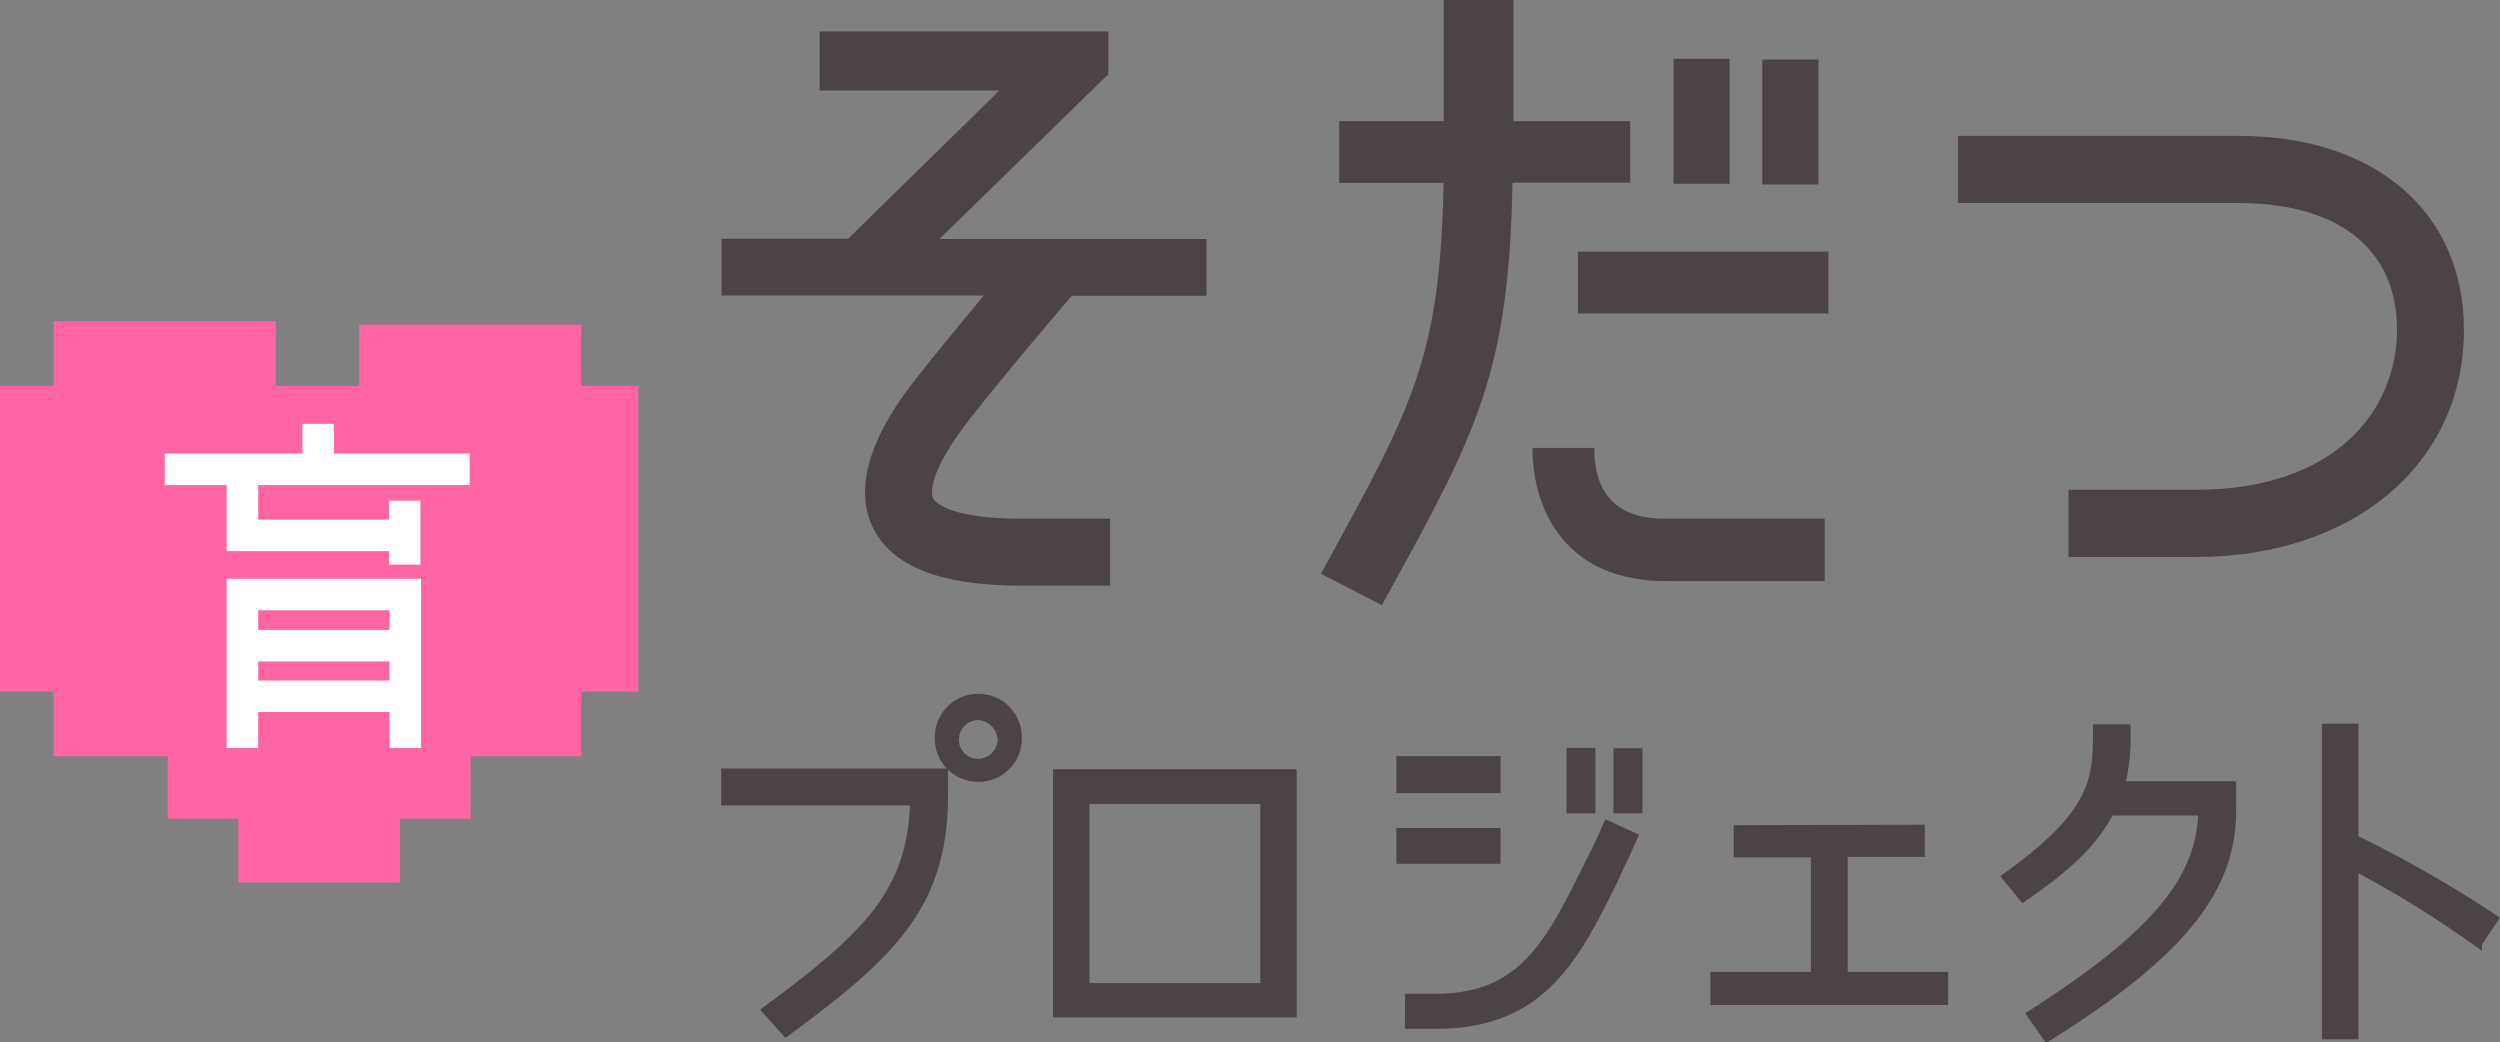 <svg id="レイヤー_1" data-name="レイヤー 1" xmlns="http://www.w3.org/2000/svg" viewBox="0 0 202.43 84.41"><rect x="0" y="0" width="202.43" height="84.41" fill="#808080" stroke="none"/><defs><style>.cls-1,.cls-2{fill:#4c4345;}.cls-1{stroke:#4c4345;stroke-width:0.61px;}.cls-1,.cls-4{stroke-miterlimit:10;}.cls-3{fill:#ff64a5;}.cls-4{fill:none;stroke:#fff;stroke-width:2.55px;}</style></defs><path class="cls-1" d="M76.46,64.36c0,9-4.3,13-12.82,19.27L62,81.8C70.49,75.55,73.78,72.08,74,64.91H58.7V62.53H76.46ZM79.2,63A3.19,3.19,0,0,1,76,59.88a3.22,3.22,0,1,1,6.43,0A3.18,3.18,0,0,1,79.2,63Zm0-5a1.89,1.89,0,0,0-1.86,1.89,1.86,1.86,0,0,0,1.86,1.86,1.92,1.92,0,0,0,1.89-1.86A2,2,0,0,0,79.2,58Z"/><path class="cls-1" d="M85.57,82.08V62.59h19.12V82.08Zm2.34-17.29V79.91h14.44V64.79Z"/><path class="cls-1" d="M121.2,61.53v2.38h-7.83V61.53Zm-7.83,8.11V67.35h7.83v2.29Zm17.51,1.25C127.69,77.38,125,83,116.3,83h-2.23V80.77h2.23c7.12,0,9.26-4.67,12.36-10.89.85-1.64,1.49-3.14,1.49-3.14l2.17,1S131.22,70.19,130.88,70.89Zm-2-5.34h-1.73V60.86h1.73Zm3.81,0h-1.74V60.89h1.74Z"/><path class="cls-1" d="M155.55,67.08v2h-6.24V79h8.13v2.07H138.8V79h8.14V69.12h-6.25v-2Z"/><path class="cls-1" d="M178.3,65.73h-7.43c-1.28,2.41-3.07,4.24-7.06,7L162.41,71c7.34-5.25,7.37-7.93,7.37-12.05h2.43a16.45,16.45,0,0,1-.45,4.61h9v2.07c0,6.47-4.14,11.62-15,18.42l-1.34-1.92C174.38,75.77,178.18,71.25,178.3,65.73Z"/><path class="cls-1" d="M202,74.39l-1.34,2a86.26,86.26,0,0,0-10-6.19V83.85h-2.35V58.9h2.35v9A97.55,97.55,0,0,1,202,74.39Z"/><path class="cls-2" d="M89.75,6V2.55H66.37V7.33H80.92l-12.25,12H58.43v4.6H79.66c-1.65,2-3.58,4.3-5.26,6.44-1.49,1.88-6,7.61-3.73,12.32,1.54,3.18,5.48,4.73,12,4.73h7.22V42H82.72c-6.18,0-7.08-1.49-7.17-1.66s-.68-1.78,3.11-6.59c2.88-3.65,6.53-7.94,8.13-9.8h10.9v-4.6H76.07Z"/><rect class="cls-2" x="135.51" y="4.76" width="4.54" height="10.12"/><rect class="cls-2" x="142.7" y="4.82" width="4.54" height="10.12"/><rect class="cls-2" x="127.77" y="20.37" width="20.28" height="5.01"/><path class="cls-2" d="M132,9.81h-9.45V0H116.9V9.81h-8.46v5h8.45c-.27,14-2.45,18-9.43,30.73l-.5.92L111.89,49l.67-1.21c7-12.76,9.63-17.62,9.91-33H132Z"/><path class="cls-2" d="M129.09,36.27h-5c0,5.21,2.83,10.78,10.77,10.78h12.89V42H134.82C131,42,129.09,40.08,129.09,36.27Z"/><path class="cls-2" d="M181.24,11H158.55v5.44h22.69c8.16,0,12.85,3.74,12.85,10.27s-5,12.95-16.29,12.95H167.49V45.1H177.8c12.79,0,21.71-7.56,21.71-18.39C199.51,17.17,192.34,11,181.24,11Z"/><polygon class="cls-3" points="47.06 61.24 4.35 61.24 4.35 26.01 22.33 26.01 22.33 43.23 29.08 43.23 29.08 26.29 47.06 26.29 47.06 61.24"/><rect class="cls-3" x="13.58" y="33.9" width="24.52" height="32.39"/><rect class="cls-3" y="31.25" width="51.68" height="24.75"/><rect class="cls-3" x="19.3" y="52.59" width="13.08" height="18.87"/><line class="cls-4" x1="25.76" y1="34.32" x2="25.76" y2="37.54"/><line class="cls-4" x1="13.34" y1="38" x2="38.03" y2="38"/><polyline class="cls-4" points="19.63 38.31 19.63 43.35 32.82 43.35"/><line class="cls-4" x1="32.77" y1="40.54" x2="32.77" y2="45.72"/><polyline class="cls-4" points="19.63 60.57 19.63 48.14 32.82 48.14 32.82 60.57"/><line class="cls-4" x1="19.63" y1="52.28" x2="32.66" y2="52.28"/><line class="cls-4" x1="19.63" y1="56.38" x2="32.66" y2="56.38"/></svg>